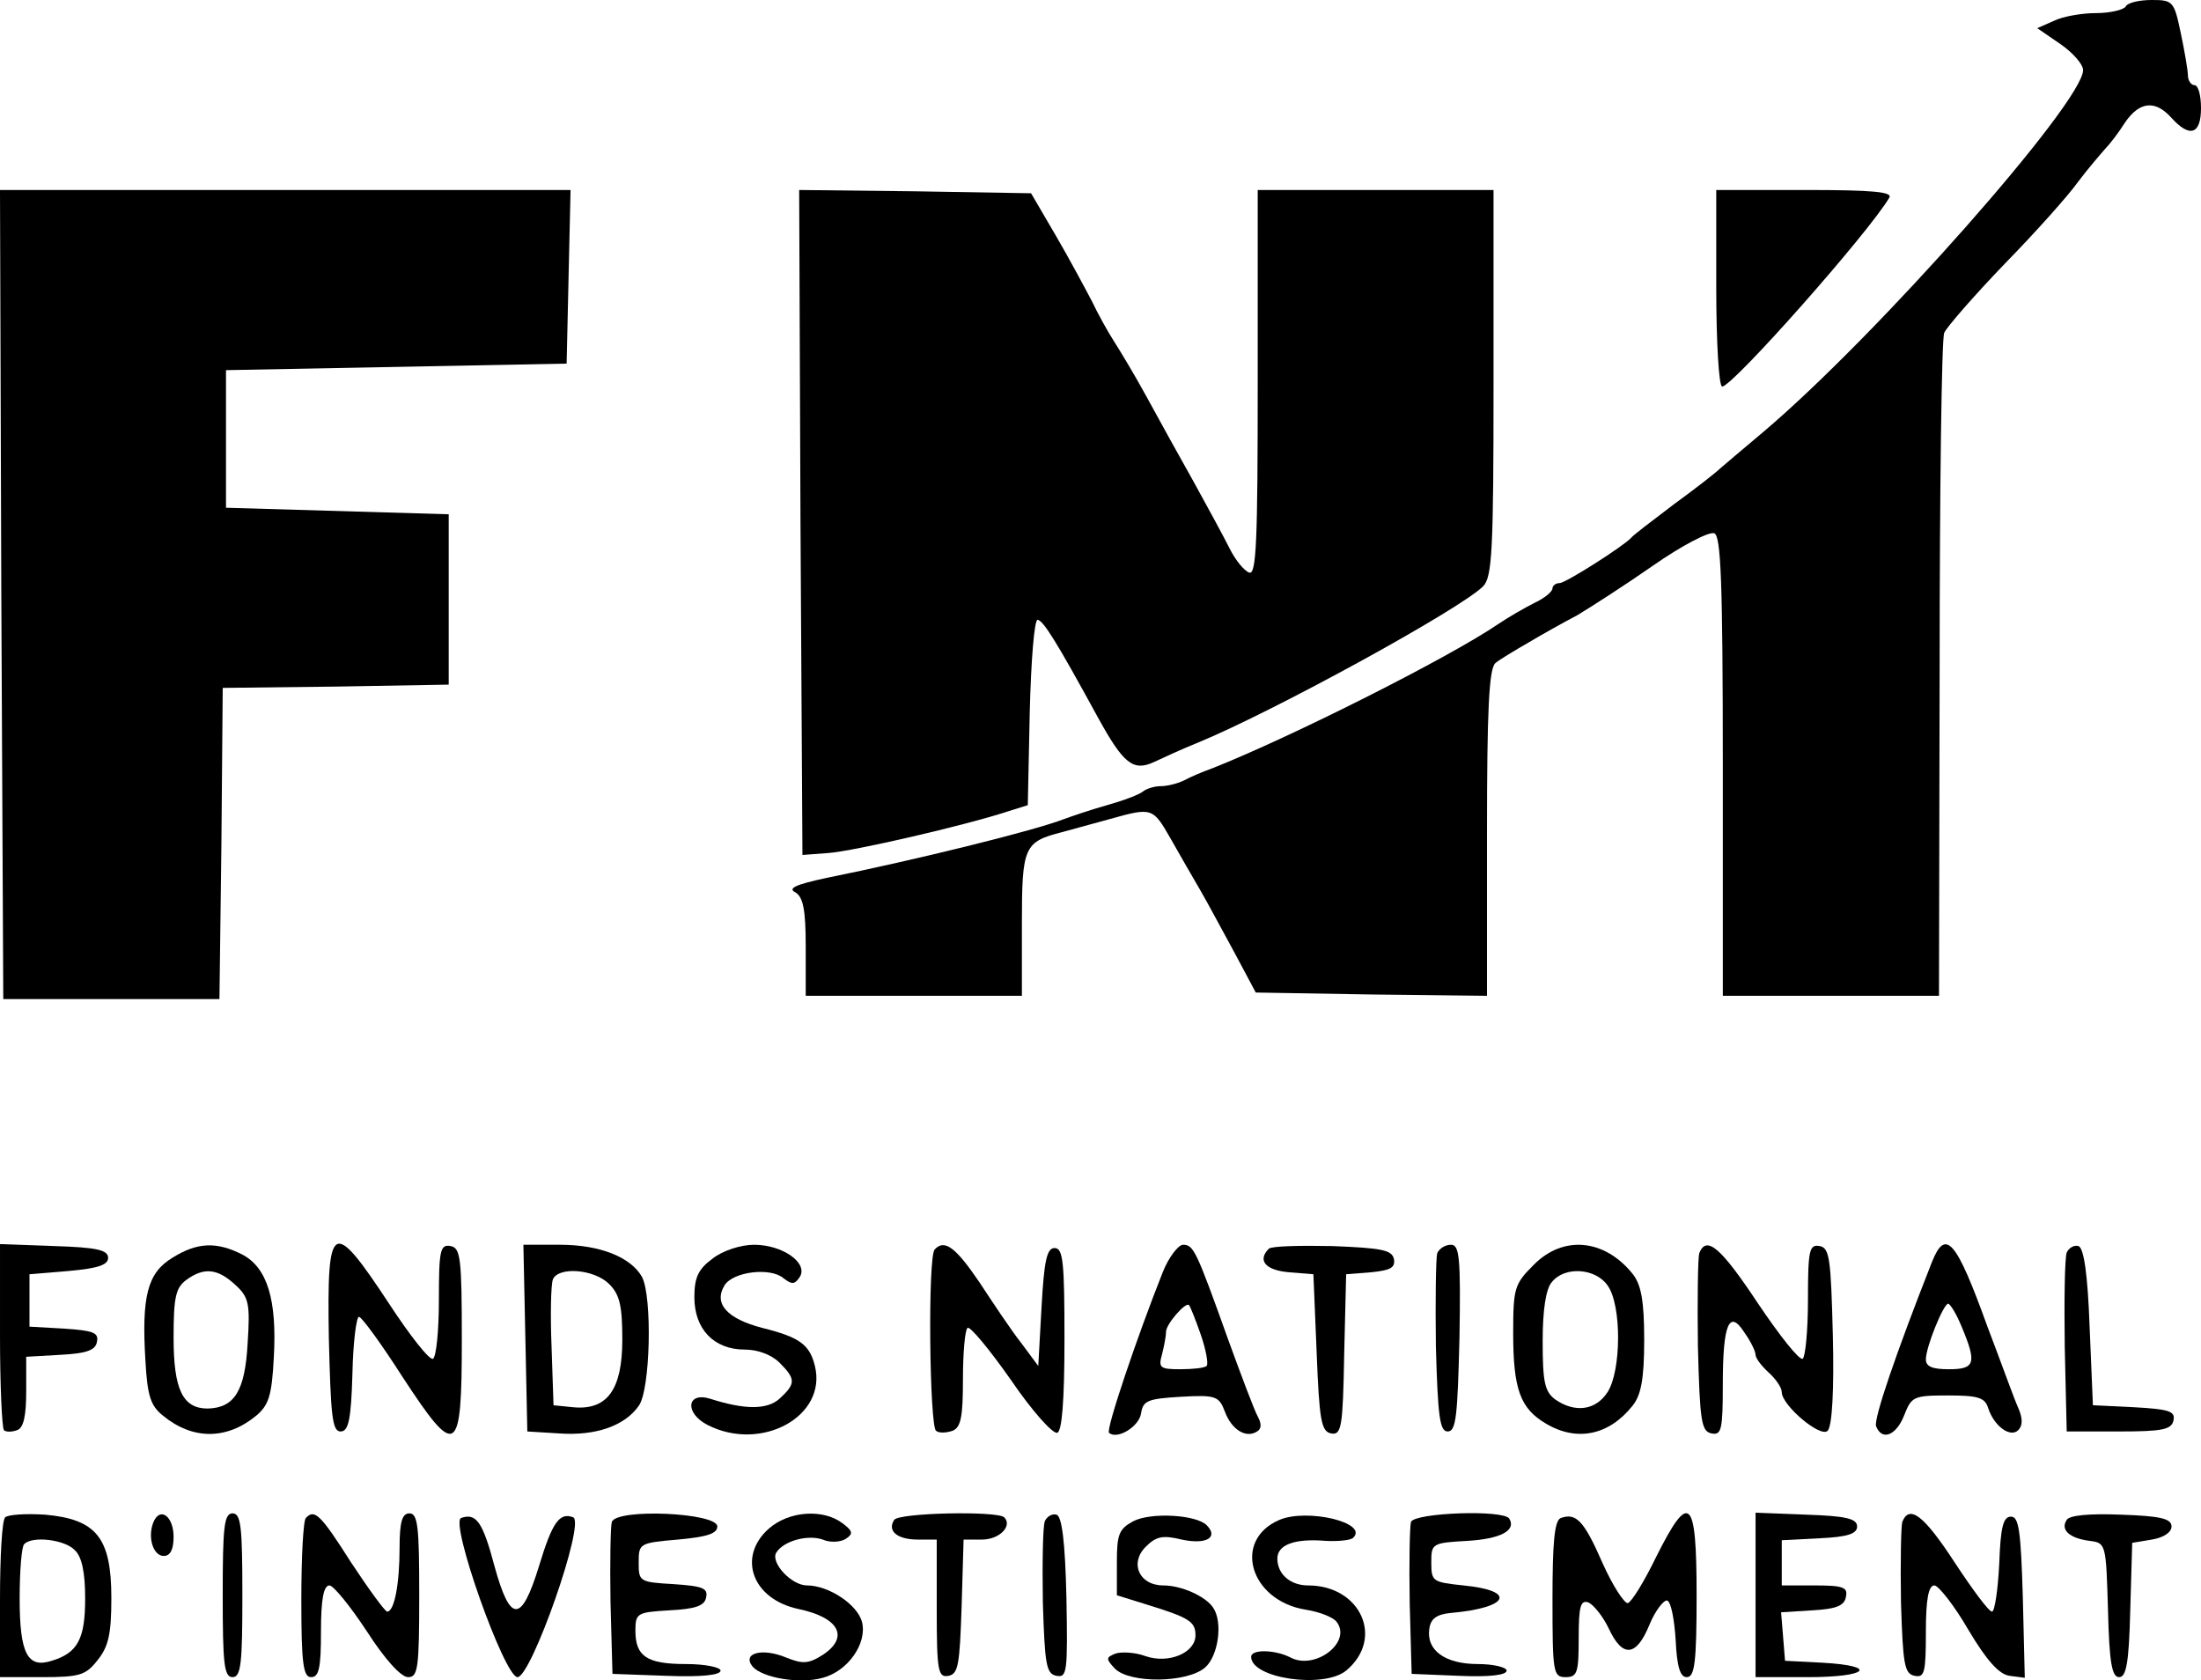 <svg xmlns="http://www.w3.org/2000/svg" version="1.0" preserveAspectRatio="xMidYMid meet" viewBox="83 122 336 256.5">

<g transform="translate(0,500) scale(0.1,-0.1)" fill="#000000" stroke="none">
<path d="M4075 3770 c-3 -5 -24 -10 -45 -10 -22 0 -51 -5 -65 -12 l-25 -11 35 -24 c19 -13 35 -31 35 -40 0 -49 -316 -407 -489 -553 -30 -25 -59 -50 -65 -55 -6 -6 -38 -31 -71 -55 -33 -25 -62 -47 -65 -51 -12 -13 -100 -69 -109 -69 -6 0 -11 -4 -11 -8 0 -5 -12 -15 -27 -22 -16 -8 -40 -22 -55 -32 -76 -52 -319 -174 -438 -221 -14 -5 -33 -13 -42 -18 -10 -5 -26 -9 -36 -9 -10 0 -22 -4 -27 -8 -6 -5 -30 -14 -55 -21 -25 -7 -54 -17 -65 -21 -46 -18 -229 -63 -363 -90 -47 -10 -60 -16 -48 -22 12 -7 16 -26 16 -83 l0 -75 165 0 165 0 0 109 c0 119 3 126 62 141 18 5 51 14 73 20 64 18 65 17 92 -30 14 -25 35 -61 46 -80 11 -19 34 -62 52 -95 l32 -60 177 -3 176 -2 0 249 c0 187 3 251 13 259 6 5 29 19 50 31 20 12 54 31 75 42 20 12 73 46 116 76 43 30 85 52 93 49 10 -4 13 -71 13 -356 l0 -350 165 0 165 0 1 498 c0 273 3 505 7 514 4 9 45 56 92 105 47 48 97 104 112 125 15 20 34 42 41 50 7 7 21 25 31 41 22 32 46 35 71 7 28 -31 45 -25 45 15 0 19 -4 35 -10 35 -5 0 -10 7 -10 15 0 7 -5 37 -11 65 -10 48 -12 50 -44 50 -19 0 -37 -4 -40 -10z"/>
<path d="M832 2873 l3 -618 165 0 165 0 3 237 2 238 173 2 172 3 0 130 0 130 -170 5 -170 5 0 105 0 105 260 5 260 5 3 133 3 132 -436 0 -435 0 2 -617z"/>
<path d="M2052 2983 l3 -508 40 3 c39 3 208 42 272 63 l32 10 3 142 c2 80 7 141 12 141 9 -2 27 -30 92 -149 39 -71 54 -83 86 -68 13 6 43 20 68 30 114 47 399 203 434 238 14 14 16 55 16 311 l0 294 -180 0 -180 0 0 -295 c0 -241 -2 -293 -13 -289 -8 3 -21 19 -30 37 -9 18 -34 64 -55 102 -22 39 -54 97 -72 130 -18 33 -41 71 -50 85 -9 14 -24 41 -33 60 -10 19 -34 64 -55 100 l-38 65 -177 3 -177 2 2 -507z"/>
<path d="M3450 3340 c0 -82 4 -150 9 -150 16 0 223 234 255 288 6 9 -23 12 -128 12 l-136 0 0 -150z"/>
<path d="M830 1742 c0 -76 3 -141 6 -145 3 -3 12 -3 20 0 10 3 14 22 14 59 l0 53 52 3 c40 2 54 7 56 20 3 14 -6 17 -50 20 l-53 3 0 40 0 40 60 5 c44 4 60 9 60 20 0 12 -17 16 -82 18 l-83 3 0 -139z"/>
<path d="M1093 1860 c-38 -23 -47 -59 -41 -157 3 -54 8 -69 27 -84 45 -37 97 -37 142 0 19 16 24 30 27 89 5 88 -10 137 -48 157 -39 20 -69 19 -107 -5z m96 -41 c21 -19 23 -29 19 -90 -4 -72 -20 -98 -61 -99 -38 0 -52 29 -52 108 0 61 3 76 19 88 27 20 48 18 75 -7z"/>
<path d="M1332 1738 c3 -119 5 -143 18 -143 12 0 16 18 18 88 1 48 6 87 10 87 4 0 34 -41 66 -91 83 -127 91 -122 91 56 0 125 -2 140 -17 143 -16 3 -18 -6 -18 -82 0 -47 -4 -87 -9 -90 -5 -3 -35 35 -67 84 -87 132 -95 127 -92 -52z"/>
<path d="M1632 1738 l3 -143 49 -3 c56 -4 100 12 121 42 18 24 21 167 5 197 -17 30 -64 49 -125 49 l-56 0 3 -142z m128 82 c16 -16 20 -33 20 -85 0 -76 -23 -108 -75 -103 l-30 3 -3 89 c-2 49 -1 95 2 103 8 20 63 16 86 -7z"/>
<path d="M1918 1859 c-22 -16 -28 -29 -28 -59 0 -49 30 -80 77 -80 20 0 41 -8 53 -20 25 -25 25 -32 0 -55 -19 -17 -53 -17 -106 0 -36 11 -39 -22 -4 -40 82 -42 183 13 164 90 -8 33 -24 44 -80 58 -54 14 -75 37 -58 65 13 21 70 28 90 11 13 -10 17 -10 25 2 13 21 -26 49 -70 49 -20 0 -48 -9 -63 -21z"/>
<path d="M2257 1873 c-11 -10 -8 -271 2 -277 5 -4 16 -3 25 0 13 5 16 22 16 78 0 40 3 76 7 79 3 4 33 -32 66 -79 32 -47 64 -83 71 -81 7 2 11 47 11 143 0 117 -2 139 -15 139 -12 0 -16 -19 -20 -90 l-5 -90 -26 35 c-15 19 -43 61 -64 93 -36 53 -53 66 -68 50z"/>
<path d="M2605 1838 c-39 -98 -87 -240 -82 -245 12 -11 46 9 49 30 3 19 10 22 61 25 53 3 58 1 67 -23 10 -27 32 -41 49 -30 7 4 7 12 1 23 -5 9 -25 62 -45 117 -49 137 -53 145 -69 145 -7 0 -22 -19 -31 -42z m58 -95 c8 -23 12 -45 9 -48 -3 -3 -21 -5 -40 -5 -31 0 -34 2 -28 23 3 12 6 27 6 34 0 12 30 46 35 41 2 -2 10 -22 18 -45z"/>
<path d="M2767 1874 c-18 -18 -5 -33 31 -36 l37 -3 5 -120 c4 -103 7 -120 22 -123 16 -3 18 10 20 120 l3 123 38 3 c30 3 37 7 35 20 -3 14 -18 17 -94 20 -49 1 -93 0 -97 -4z"/>
<path d="M3024 1867 c-2 -7 -3 -71 -2 -143 3 -107 6 -129 18 -129 13 0 15 24 18 143 2 123 0 142 -13 142 -9 0 -18 -6 -21 -13z"/>
<path d="M3171 1849 c-29 -29 -31 -35 -31 -104 0 -86 11 -115 50 -138 47 -28 96 -18 132 27 13 16 18 40 18 101 0 61 -5 85 -18 101 -43 53 -106 59 -151 13z m113 -31 c22 -30 21 -131 0 -163 -18 -28 -50 -32 -80 -11 -16 12 -19 27 -19 89 0 48 5 80 14 90 20 25 67 21 85 -5z"/>
<path d="M3424 1867 c-2 -7 -3 -71 -2 -142 3 -114 5 -130 21 -133 15 -3 17 6 17 75 0 93 10 115 33 79 10 -14 17 -29 17 -34 0 -5 9 -17 20 -27 11 -10 20 -23 20 -30 0 -20 59 -70 70 -59 7 7 10 63 8 145 -3 118 -5 134 -20 137 -16 3 -18 -6 -18 -82 0 -47 -4 -87 -8 -90 -5 -3 -35 35 -68 84 -57 86 -79 105 -90 77z"/>
<path d="M3779 1853 c-54 -137 -89 -239 -85 -250 9 -23 31 -14 43 17 11 28 14 30 66 30 46 0 57 -3 62 -19 9 -28 34 -46 46 -34 7 7 7 18 0 34 -6 13 -26 69 -47 124 -48 133 -64 151 -85 98z m46 -99 c23 -55 20 -64 -20 -64 -25 0 -35 4 -35 15 0 19 27 85 34 85 3 0 13 -16 21 -36z"/>
<path d="M3985 1868 c-3 -8 -4 -72 -3 -144 l3 -129 80 0 c67 0 80 3 83 17 3 14 -7 17 -60 20 l-63 3 -5 119 c-3 83 -9 121 -17 124 -7 2 -15 -3 -18 -10z"/>
<path d="M838 1464 c-5 -4 -8 -61 -8 -126 l0 -118 64 0 c58 0 67 3 85 26 17 21 21 41 21 95 0 92 -23 120 -101 127 -30 2 -57 0 -61 -4z m106 -50 c11 -10 16 -34 16 -74 0 -61 -11 -83 -51 -95 -37 -12 -49 11 -49 95 0 42 3 80 7 83 12 13 62 7 77 -9z"/>
<path d="M1064 1456 c-9 -23 0 -51 16 -51 10 0 15 10 15 29 0 32 -21 47 -31 22z"/>
<path d="M1170 1345 c0 -104 2 -125 15 -125 13 0 15 21 15 125 0 104 -2 125 -15 125 -13 0 -15 -21 -15 -125z"/>
<path d="M1297 1463 c-4 -3 -7 -60 -7 -125 0 -98 3 -118 15 -118 12 0 15 14 15 70 0 49 4 70 13 70 6 0 32 -32 57 -70 27 -42 52 -70 63 -70 15 0 17 13 17 125 0 104 -2 125 -15 125 -11 0 -15 -13 -15 -52 0 -56 -8 -98 -19 -98 -3 0 -28 34 -55 75 -47 74 -56 82 -69 68z"/>
<path d="M1534 1463 c-18 -6 66 -243 86 -243 21 0 104 236 85 244 -21 8 -32 -8 -52 -74 -27 -88 -44 -88 -68 -1 -18 68 -28 82 -51 74z"/>
<path d="M1764 1457 c-2 -7 -3 -62 -2 -123 l3 -109 83 -3 c52 -2 82 1 82 8 0 5 -23 10 -53 10 -60 0 -77 12 -77 51 0 27 3 28 52 31 40 2 54 7 56 20 3 14 -6 17 -50 20 -52 3 -53 4 -53 33 0 29 1 30 60 35 44 4 60 9 60 20 0 21 -153 28 -161 7z"/>
<path d="M2004 1447 c-49 -43 -26 -108 45 -123 62 -13 78 -43 37 -70 -22 -14 -31 -14 -56 -4 -36 15 -68 7 -51 -14 15 -17 72 -27 107 -17 38 10 68 52 60 85 -7 27 -51 56 -84 56 -24 0 -56 35 -47 50 11 18 48 28 71 20 11 -5 27 -4 35 1 12 8 11 12 -5 24 -29 22 -81 19 -112 -8z"/>
<path d="M2195 1460 c-11 -17 5 -30 36 -30 l29 0 0 -106 c0 -95 2 -105 18 -102 15 3 17 17 20 106 l3 102 28 0 c27 0 47 21 34 34 -11 10 -161 7 -168 -4z"/>
<path d="M2425 1458 c-3 -8 -4 -63 -3 -124 3 -95 5 -109 21 -112 16 -3 17 6 15 119 -2 87 -7 124 -15 127 -7 2 -15 -3 -18 -10z"/>
<path d="M2560 1458 c-22 -12 -25 -20 -25 -63 l0 -50 45 -14 c65 -20 75 -26 75 -47 0 -27 -41 -44 -76 -32 -16 6 -37 7 -46 4 -15 -6 -15 -8 -1 -23 23 -23 111 -22 138 2 20 18 27 69 12 91 -11 17 -48 34 -76 34 -37 0 -52 34 -27 59 16 16 26 18 55 11 37 -8 57 3 38 22 -16 16 -85 20 -112 6z"/>
<path d="M2783 1460 c-72 -31 -45 -123 40 -137 20 -3 41 -11 47 -18 25 -31 -32 -75 -70 -55 -23 12 -60 13 -60 1 0 -33 111 -49 145 -21 59 49 22 130 -58 130 -27 0 -47 17 -47 41 0 21 26 31 74 27 19 -1 39 1 42 5 23 23 -71 45 -113 27z"/>
<path d="M2984 1457 c-2 -7 -3 -62 -2 -123 l3 -109 73 -3 c45 -2 72 1 72 8 0 5 -20 10 -44 10 -50 0 -79 21 -74 54 2 15 11 22 33 24 89 8 101 34 19 42 -47 5 -49 6 -49 35 0 29 1 30 55 33 51 3 75 16 64 34 -9 14 -144 9 -150 -5z"/>
<path d="M3213 1463 c-10 -3 -13 -37 -13 -124 0 -112 1 -119 20 -119 18 0 20 7 20 60 0 49 3 58 15 54 8 -4 22 -21 31 -40 21 -45 42 -43 62 6 9 22 22 38 27 37 6 -2 11 -29 13 -60 2 -42 7 -57 17 -57 12 0 15 22 15 125 0 150 -11 160 -62 58 -18 -37 -37 -68 -43 -70 -5 -1 -23 26 -39 62 -28 64 -40 76 -63 68z"/>
<path d="M3510 1345 l0 -125 80 0 c91 0 109 17 23 22 l-58 3 -3 37 -3 37 48 3 c36 2 49 7 51 21 3 14 -4 17 -47 17 l-51 0 0 35 0 34 58 3 c43 2 57 7 57 18 0 12 -17 16 -77 18 l-78 3 0 -126z"/>
<path d="M3734 1457 c-2 -7 -3 -62 -2 -123 3 -94 5 -109 21 -112 15 -3 17 5 17 67 0 50 4 71 13 71 6 0 30 -30 52 -68 28 -47 47 -68 63 -70 l23 -3 -3 123 c-3 101 -6 123 -18 123 -12 0 -16 -16 -18 -72 -2 -40 -7 -73 -11 -73 -5 0 -30 34 -57 75 -47 72 -69 89 -80 62z"/>
<path d="M3985 1460 c-10 -15 4 -28 35 -32 25 -3 25 -5 28 -105 2 -81 6 -103 17 -103 11 0 15 22 17 102 l3 103 30 5 c18 3 30 11 30 20 0 12 -17 16 -77 18 -49 2 -79 -1 -83 -8z"/>
</g>
</svg>